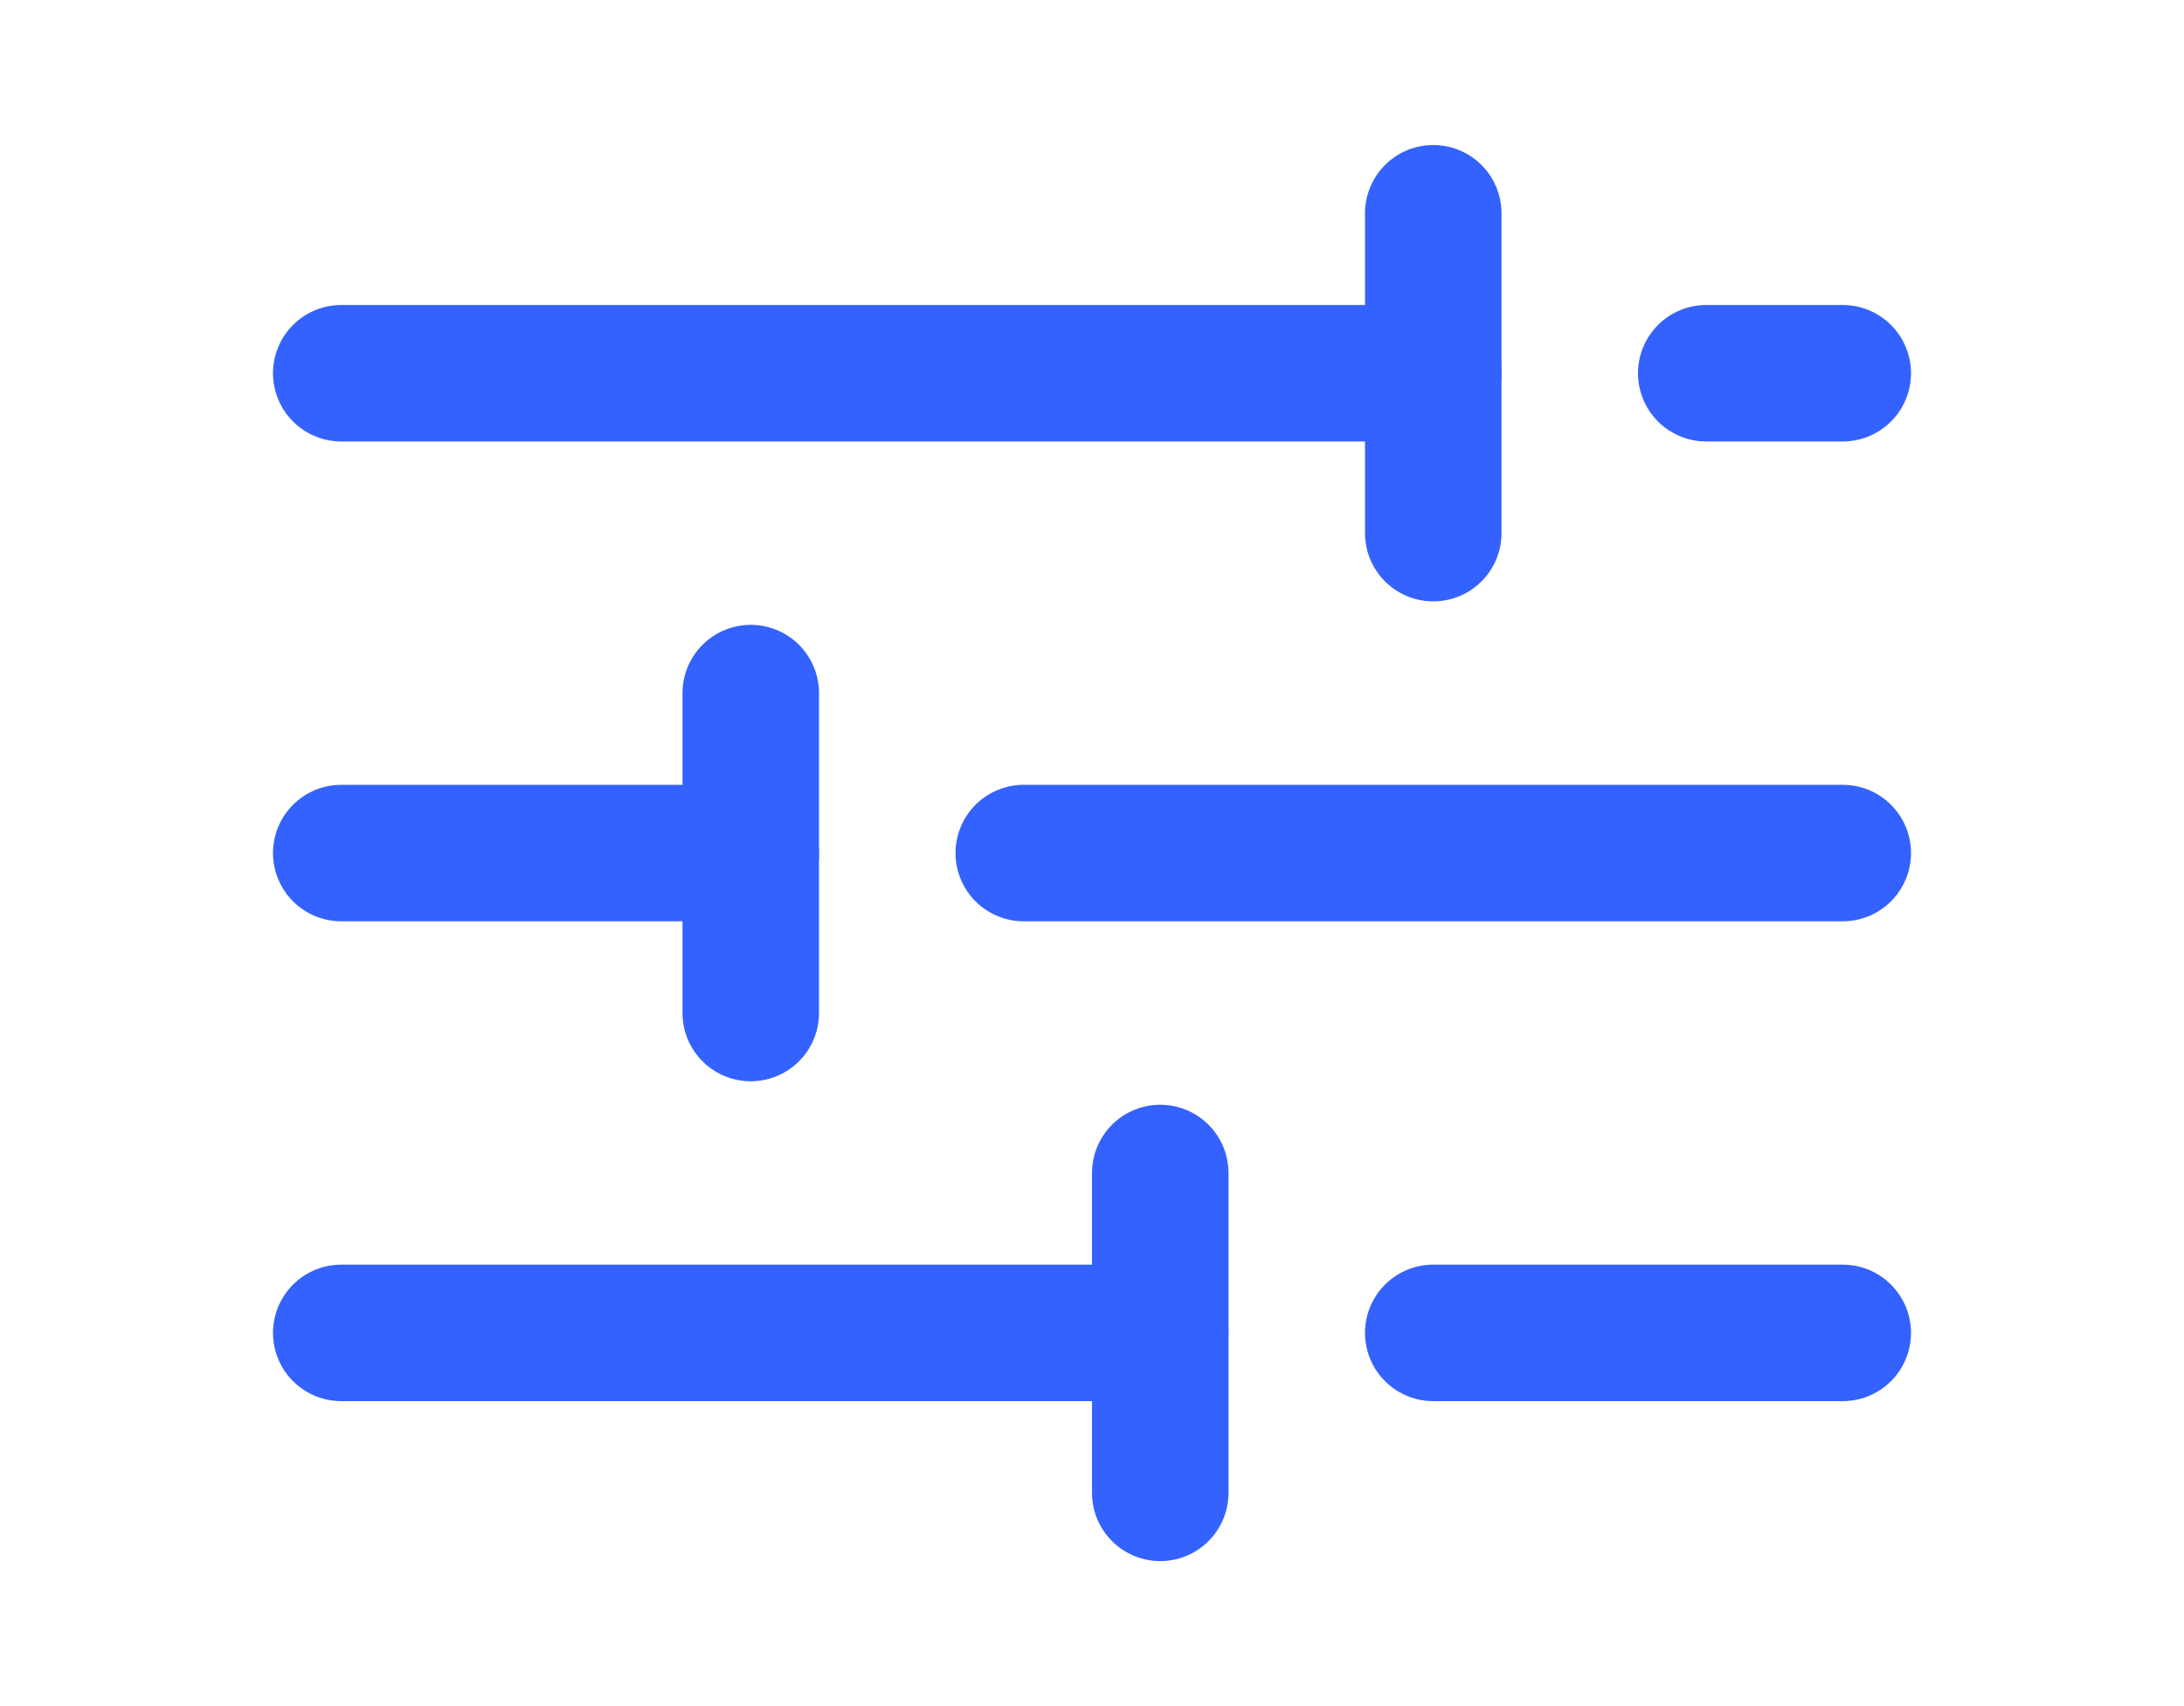 <svg width="32" height="25" viewBox="0 0 32 25" fill="none" xmlns="http://www.w3.org/2000/svg">
<path d="M15 12.5L27 12.5" stroke="#3462FF" stroke-width="2" stroke-linecap="round" stroke-linejoin="round"/>
<path d="M5 12.5L11 12.5" stroke="#3462FF" stroke-width="2" stroke-linecap="round" stroke-linejoin="round"/>
<path d="M25 5.469L27 5.469" stroke="#3462FF" stroke-width="2" stroke-linecap="round" stroke-linejoin="round"/>
<path d="M5 5.469L21 5.469" stroke="#3462FF" stroke-width="2" stroke-linecap="round" stroke-linejoin="round"/>
<path d="M21 3.125V7.812" stroke="#3462FF" stroke-width="2" stroke-linecap="round" stroke-linejoin="round"/>
<path d="M21 19.531L27 19.531" stroke="#3462FF" stroke-width="2" stroke-linecap="round" stroke-linejoin="round"/>
<path d="M5 19.531L17 19.531" stroke="#3462FF" stroke-width="2" stroke-linecap="round" stroke-linejoin="round"/>
<path d="M17 21.875V17.188" stroke="#3462FF" stroke-width="2" stroke-linecap="round" stroke-linejoin="round"/>
<path d="M11 10.156V14.844" stroke="#3462FF" stroke-width="2" stroke-linecap="round" stroke-linejoin="round"/>
</svg>
